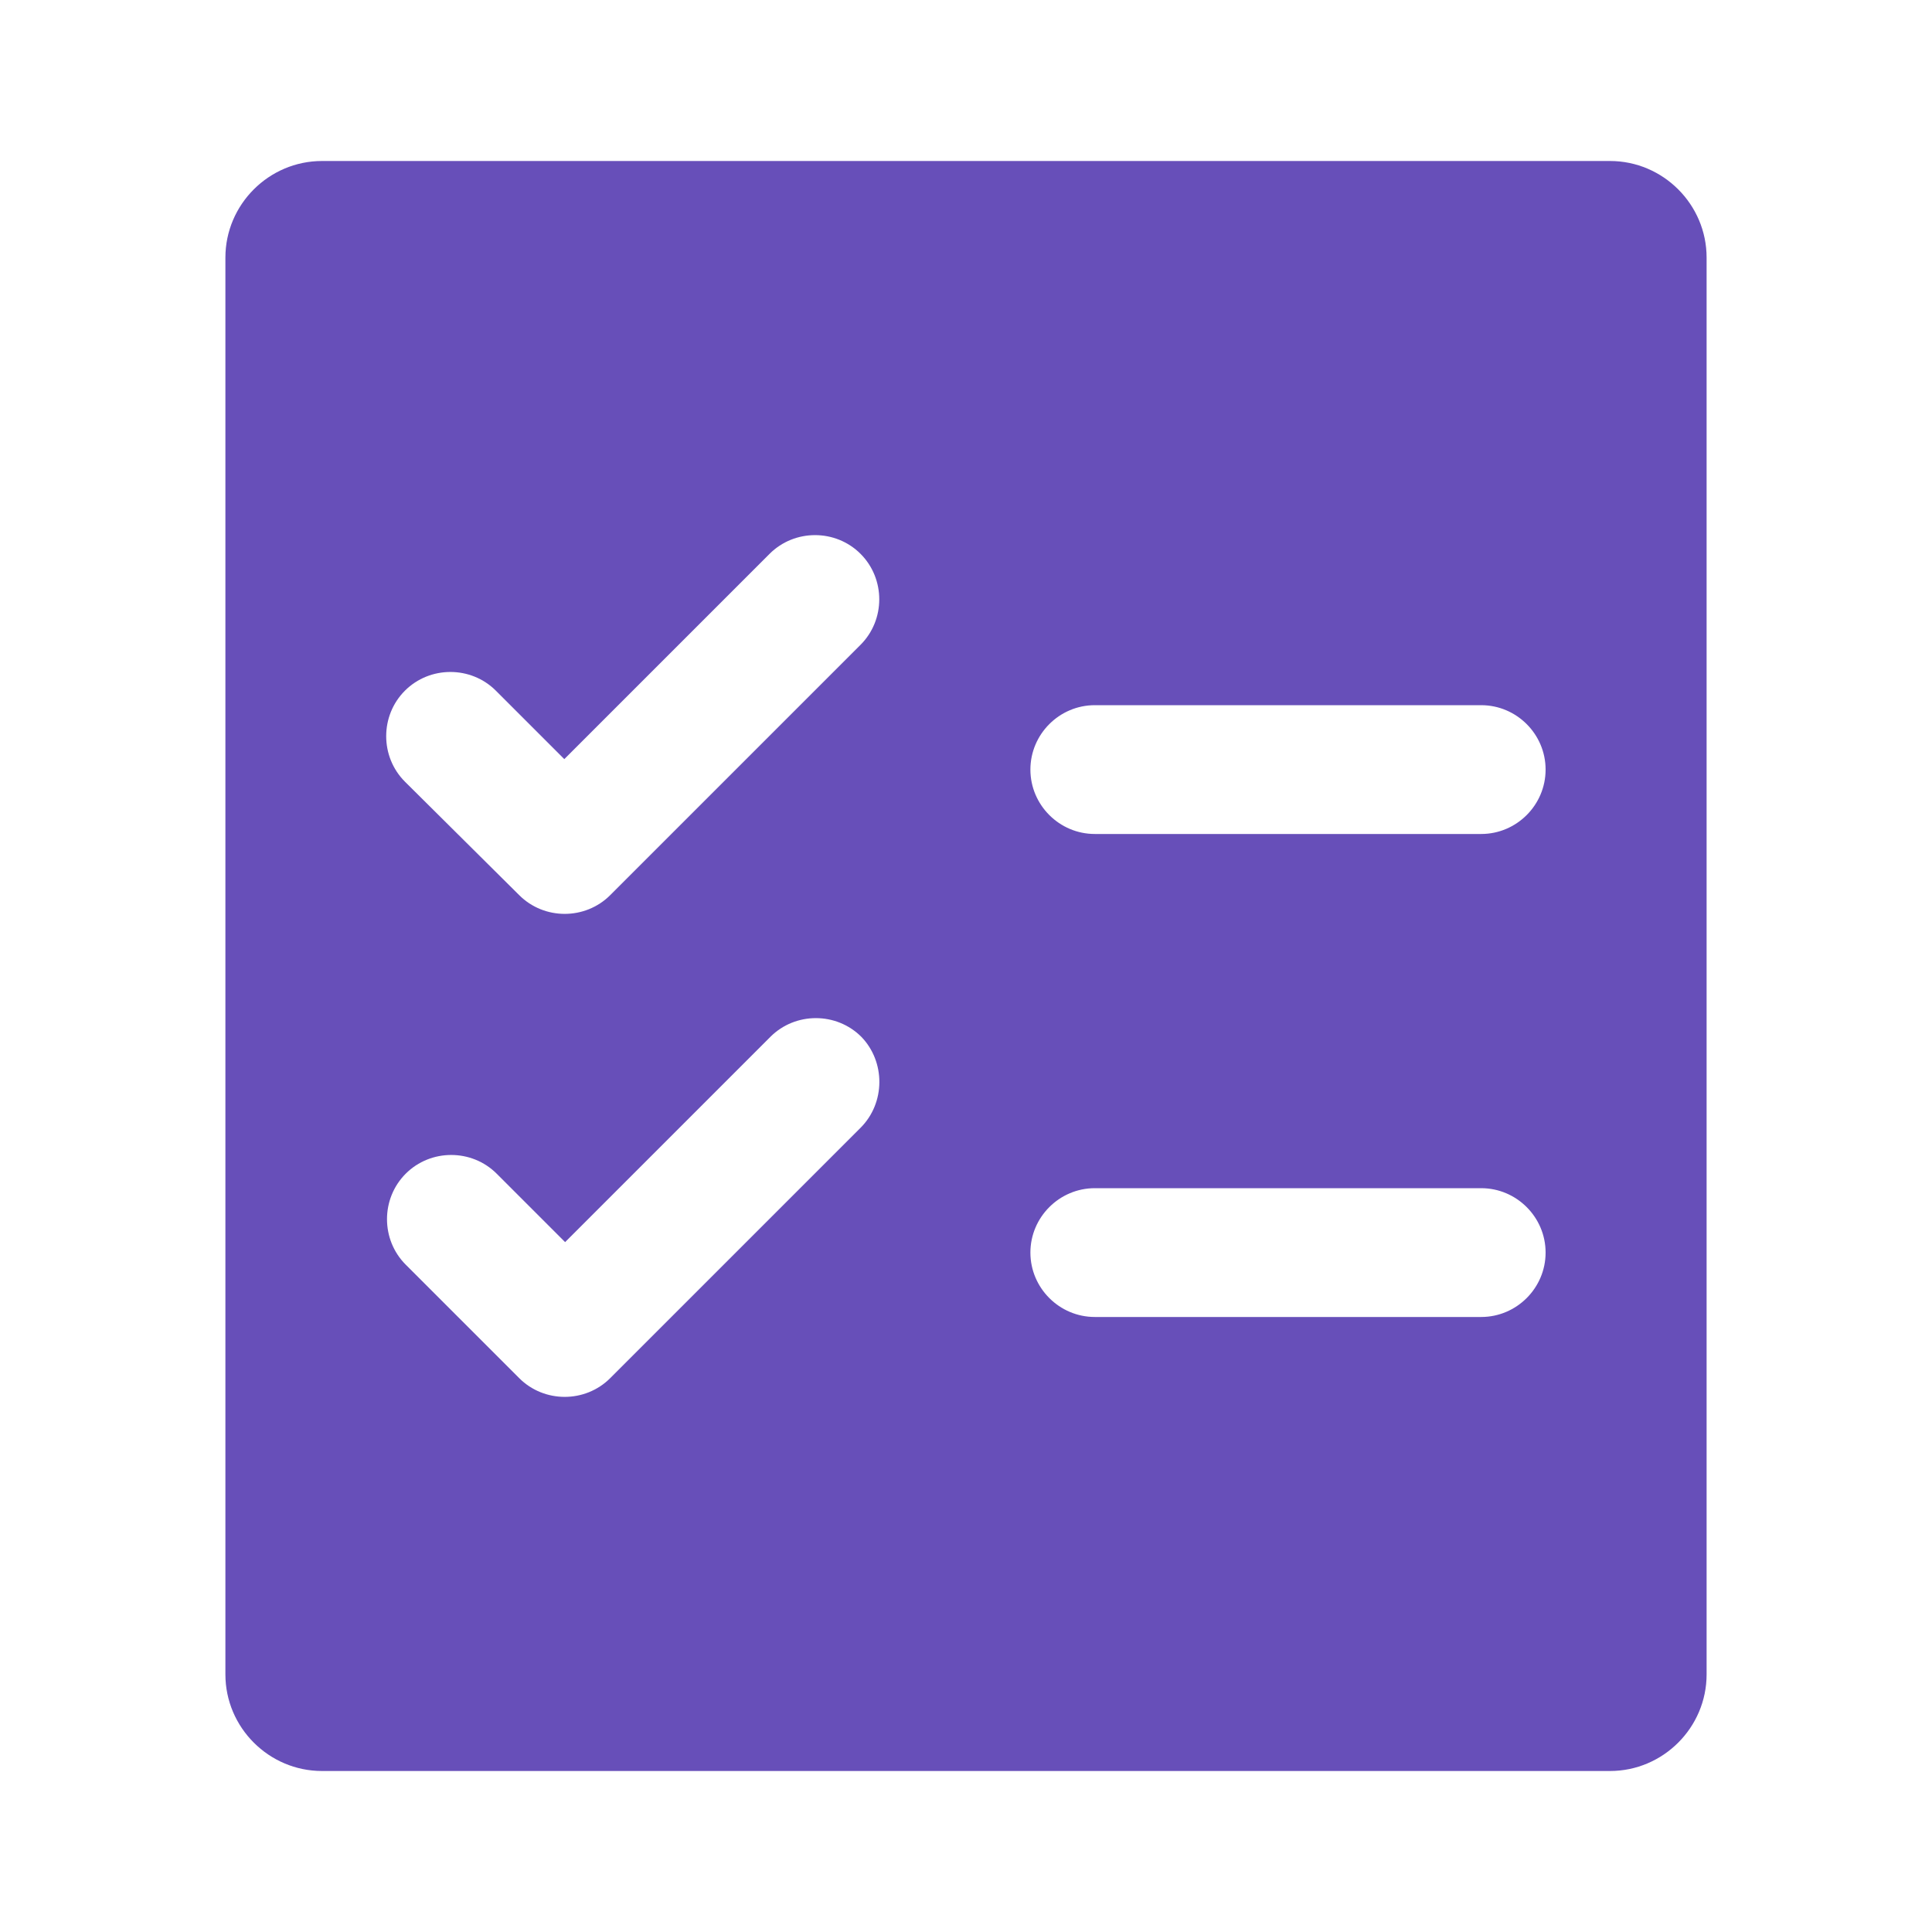 <?xml version="1.0" standalone="no"?><!DOCTYPE svg PUBLIC "-//W3C//DTD SVG 1.1//EN" "http://www.w3.org/Graphics/SVG/1.1/DTD/svg11.dtd"><svg t="1721726822767" class="icon" viewBox="0 0 1024 1024" version="1.1" xmlns="http://www.w3.org/2000/svg" p-id="1716" id="mx_n_1721726822768" xmlns:xlink="http://www.w3.org/1999/xlink" width="200" height="200"><path d="M853.333 85.333H170.667c-28.16 0-51.2 23.04-51.2 51.2v750.933c0 28.16 23.04 51.2 51.2 51.2h682.667c28.16 0 51.2-23.04 51.2-51.2V136.533c0-28.16-23.04-51.2-51.2-51.2z m-397.227 512.427l-132.693 132.693c-13.227 13.227-34.987 13.227-48.213 0l-60.16-60.16c-13.227-13.227-13.227-34.987 0-48.213 13.227-13.227 34.987-13.227 48.213 0l36.267 36.267 108.8-108.8c13.227-13.227 34.987-13.227 48.213 0 12.8 13.227 12.8 34.987-0.427 48.213z m0-256l-132.693 132.693c-13.227 13.227-34.987 13.227-48.213 0L214.613 414.293c-13.227-13.227-13.227-34.987 0-48.213 13.227-13.227 34.987-13.227 48.213 0l36.267 36.267 108.8-108.8c13.227-13.227 34.987-13.227 48.213 0 13.227 13.227 13.227 34.987 0 48.213z m328.96 356.267h-204.8c-18.773 0-34.133-15.36-34.133-34.133s15.36-34.133 34.133-34.133h204.8c18.773 0 34.133 15.36 34.133 34.133s-15.36 34.133-34.133 34.133z m0-256h-204.8c-18.773 0-34.133-15.36-34.133-34.133s15.36-34.133 34.133-34.133h204.8c18.773 0 34.133 15.36 34.133 34.133s-15.36 34.133-34.133 34.133z" fill="#674fb9" p-id="1717"></path></svg>